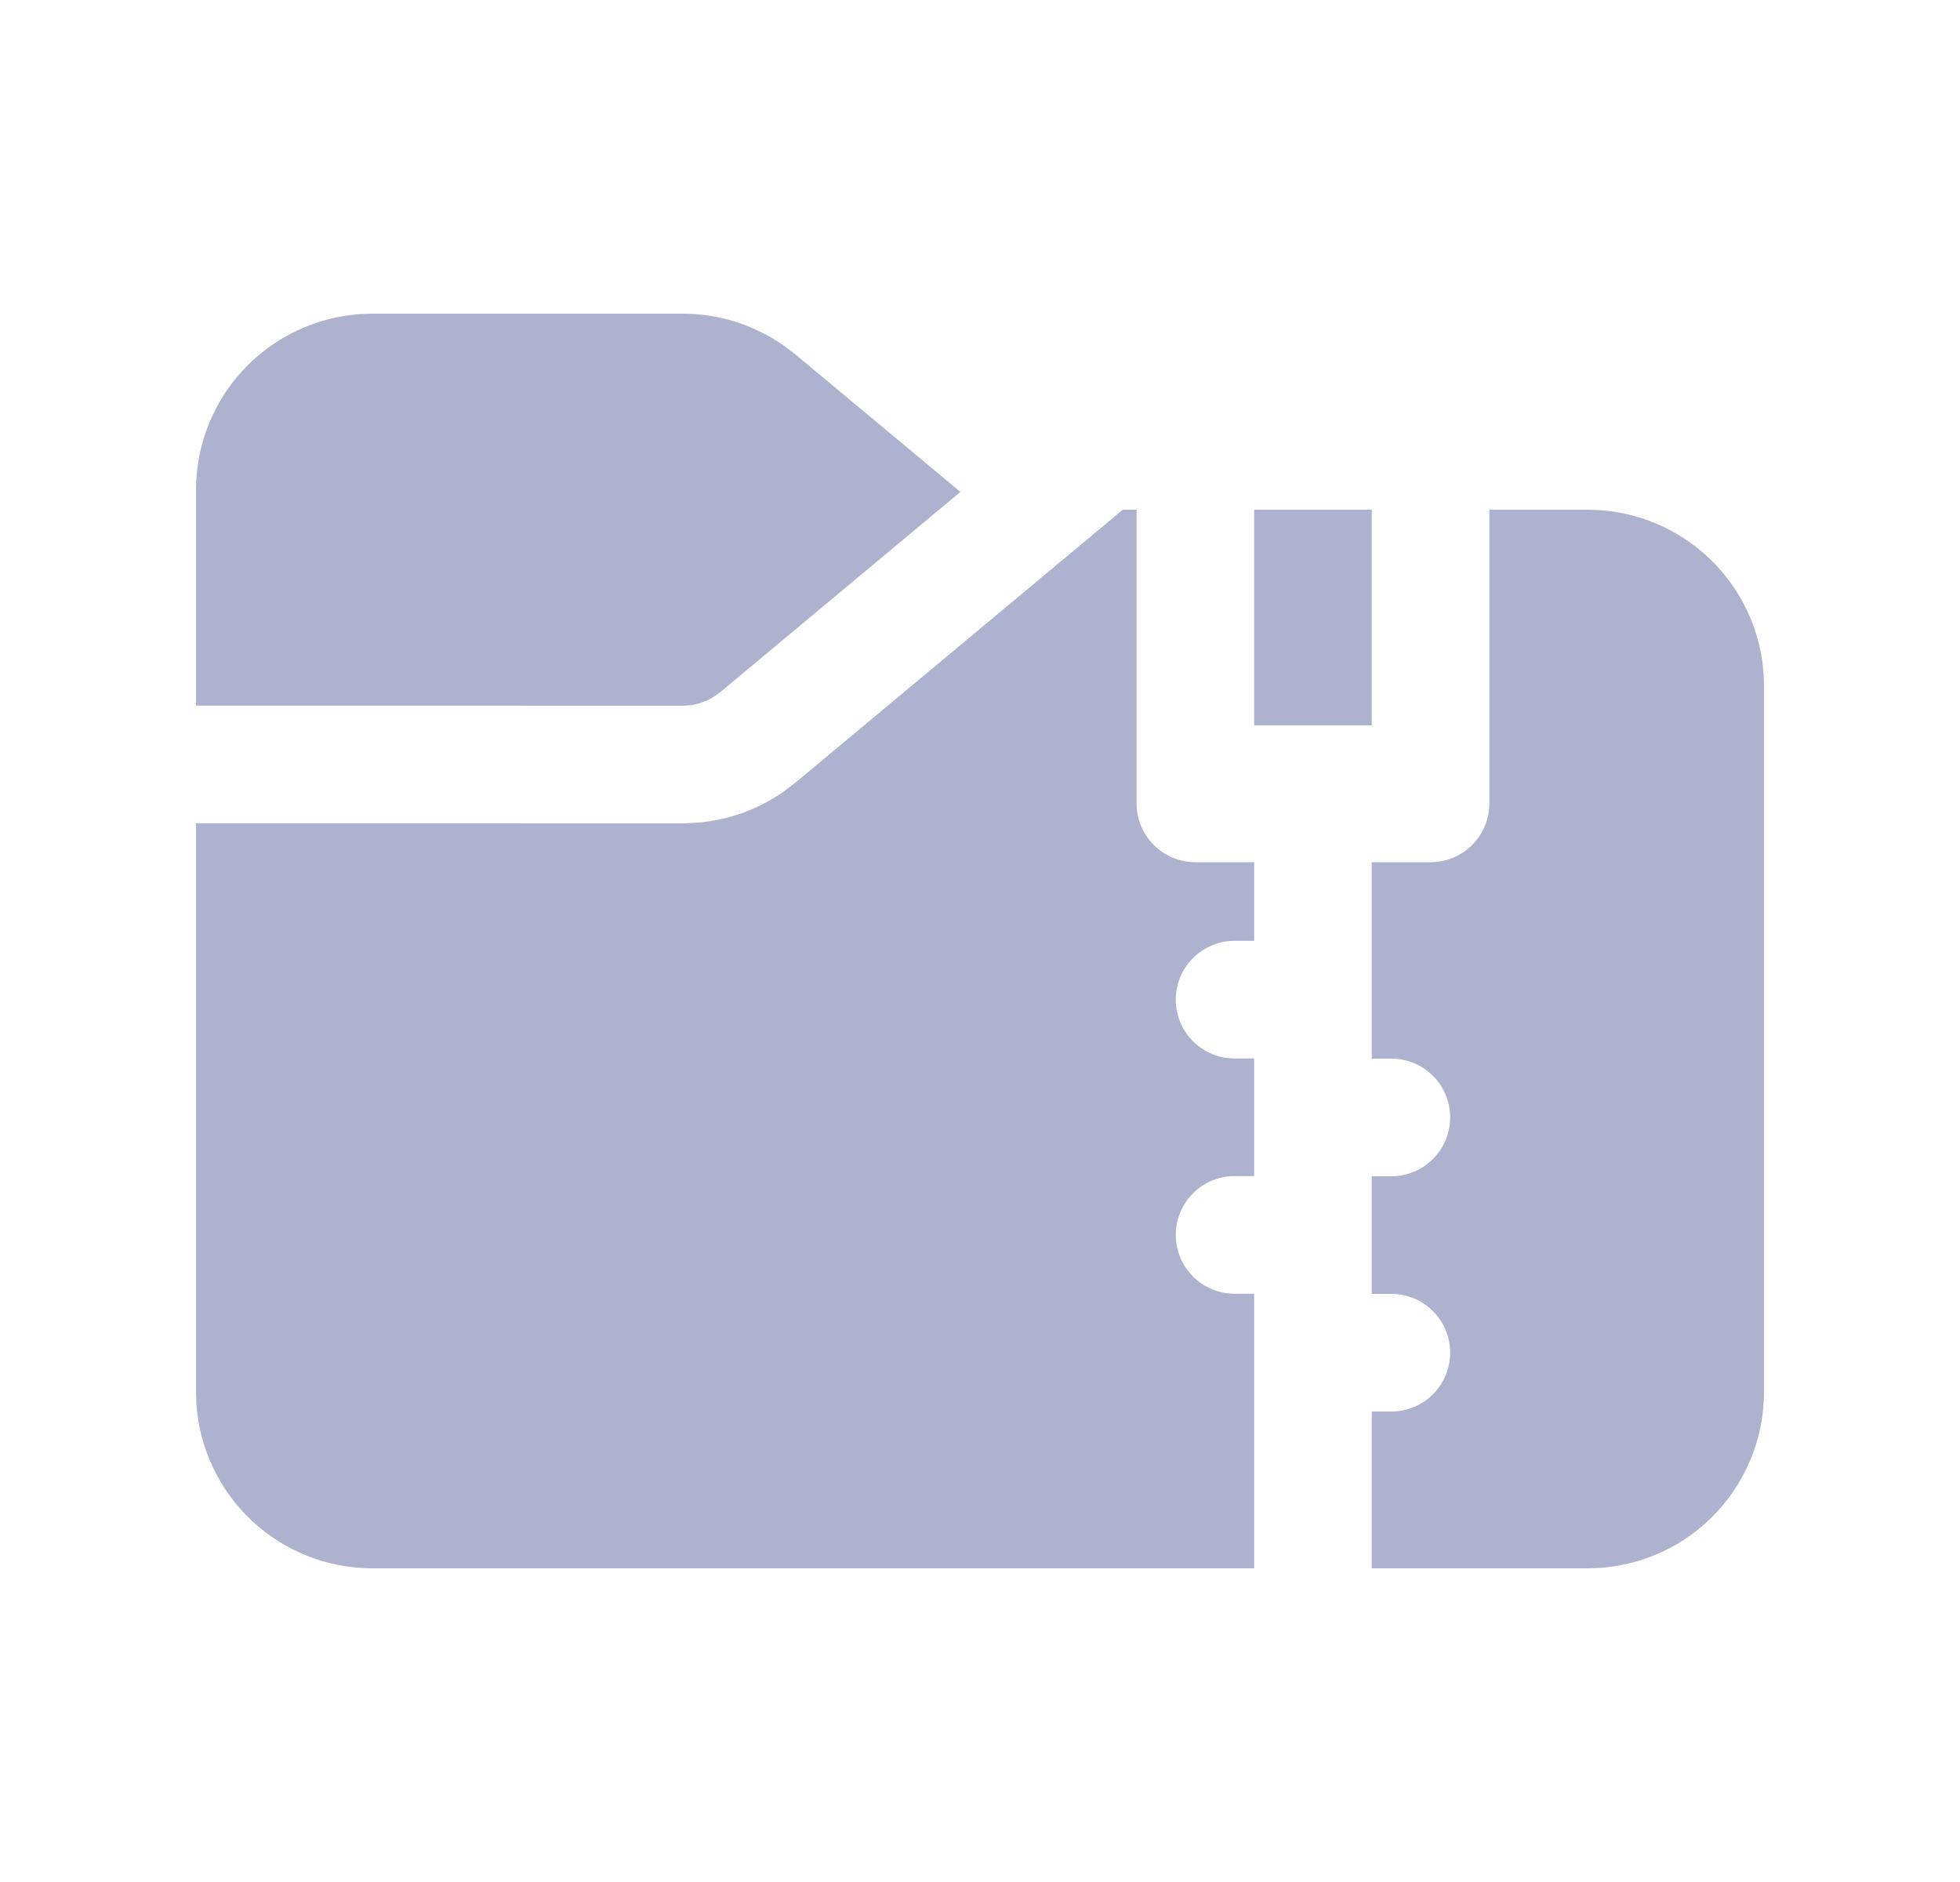 <svg width="25" height="24" viewBox="0 0 25 24" fill="none" xmlns="http://www.w3.org/2000/svg">
<path d="M14.497 6.5H14.321L10.147 9.979L9.991 10.098C9.669 10.322 9.294 10.457 8.903 10.491L8.707 10.5L2.5 10.499V17.75L2.505 17.904C2.544 18.473 2.798 19.006 3.214 19.395C3.631 19.784 4.18 20 4.75 20H15.997V16.498H15.747C15.548 16.498 15.357 16.419 15.217 16.278C15.076 16.138 14.997 15.947 14.997 15.748C14.997 15.549 15.076 15.358 15.217 15.218C15.357 15.077 15.548 14.998 15.747 14.998H15.997V13.498H15.747C15.548 13.498 15.357 13.419 15.217 13.278C15.076 13.138 14.997 12.947 14.997 12.748C14.997 12.549 15.076 12.358 15.217 12.218C15.357 12.077 15.548 11.998 15.747 11.998H15.997V10.995H15.247C15.048 10.995 14.857 10.916 14.717 10.775C14.576 10.635 14.497 10.444 14.497 10.245V6.5ZM15.997 6.5H17.497V9.25H15.997V6.5ZM18.997 6.5H20.25C20.793 6.5 21.317 6.696 21.727 7.052C22.137 7.408 22.404 7.9 22.479 8.438L22.495 8.596L22.5 8.75V17.75C22.5 18.32 22.284 18.869 21.895 19.286C21.506 19.703 20.973 19.956 20.404 19.995L20.25 20H17.497V18H17.747C17.946 18 18.137 17.921 18.277 17.78C18.418 17.64 18.497 17.449 18.497 17.25C18.497 17.051 18.418 16.86 18.277 16.72C18.137 16.579 17.946 16.5 17.747 16.5H17.497V15H17.747C17.946 15 18.137 14.921 18.277 14.78C18.418 14.64 18.497 14.449 18.497 14.25C18.497 14.051 18.418 13.86 18.277 13.72C18.137 13.579 17.946 13.5 17.747 13.5H17.497V10.995H18.247C18.446 10.995 18.637 10.916 18.777 10.775C18.918 10.635 18.997 10.444 18.997 10.245V6.5Z" fill="#ADB3CF"/>
<path d="M9.99 4.402C9.614 4.141 9.166 4 8.708 4H4.75L4.596 4.005C4.027 4.044 3.494 4.298 3.105 4.714C2.716 5.131 2.5 5.68 2.5 6.25V8.999L8.707 9L8.811 8.993C8.914 8.978 9.013 8.942 9.102 8.887L9.187 8.827L12.25 6.273L10.147 4.521L9.991 4.402H9.99Z" fill="#ADB3CF"/>
</svg>

